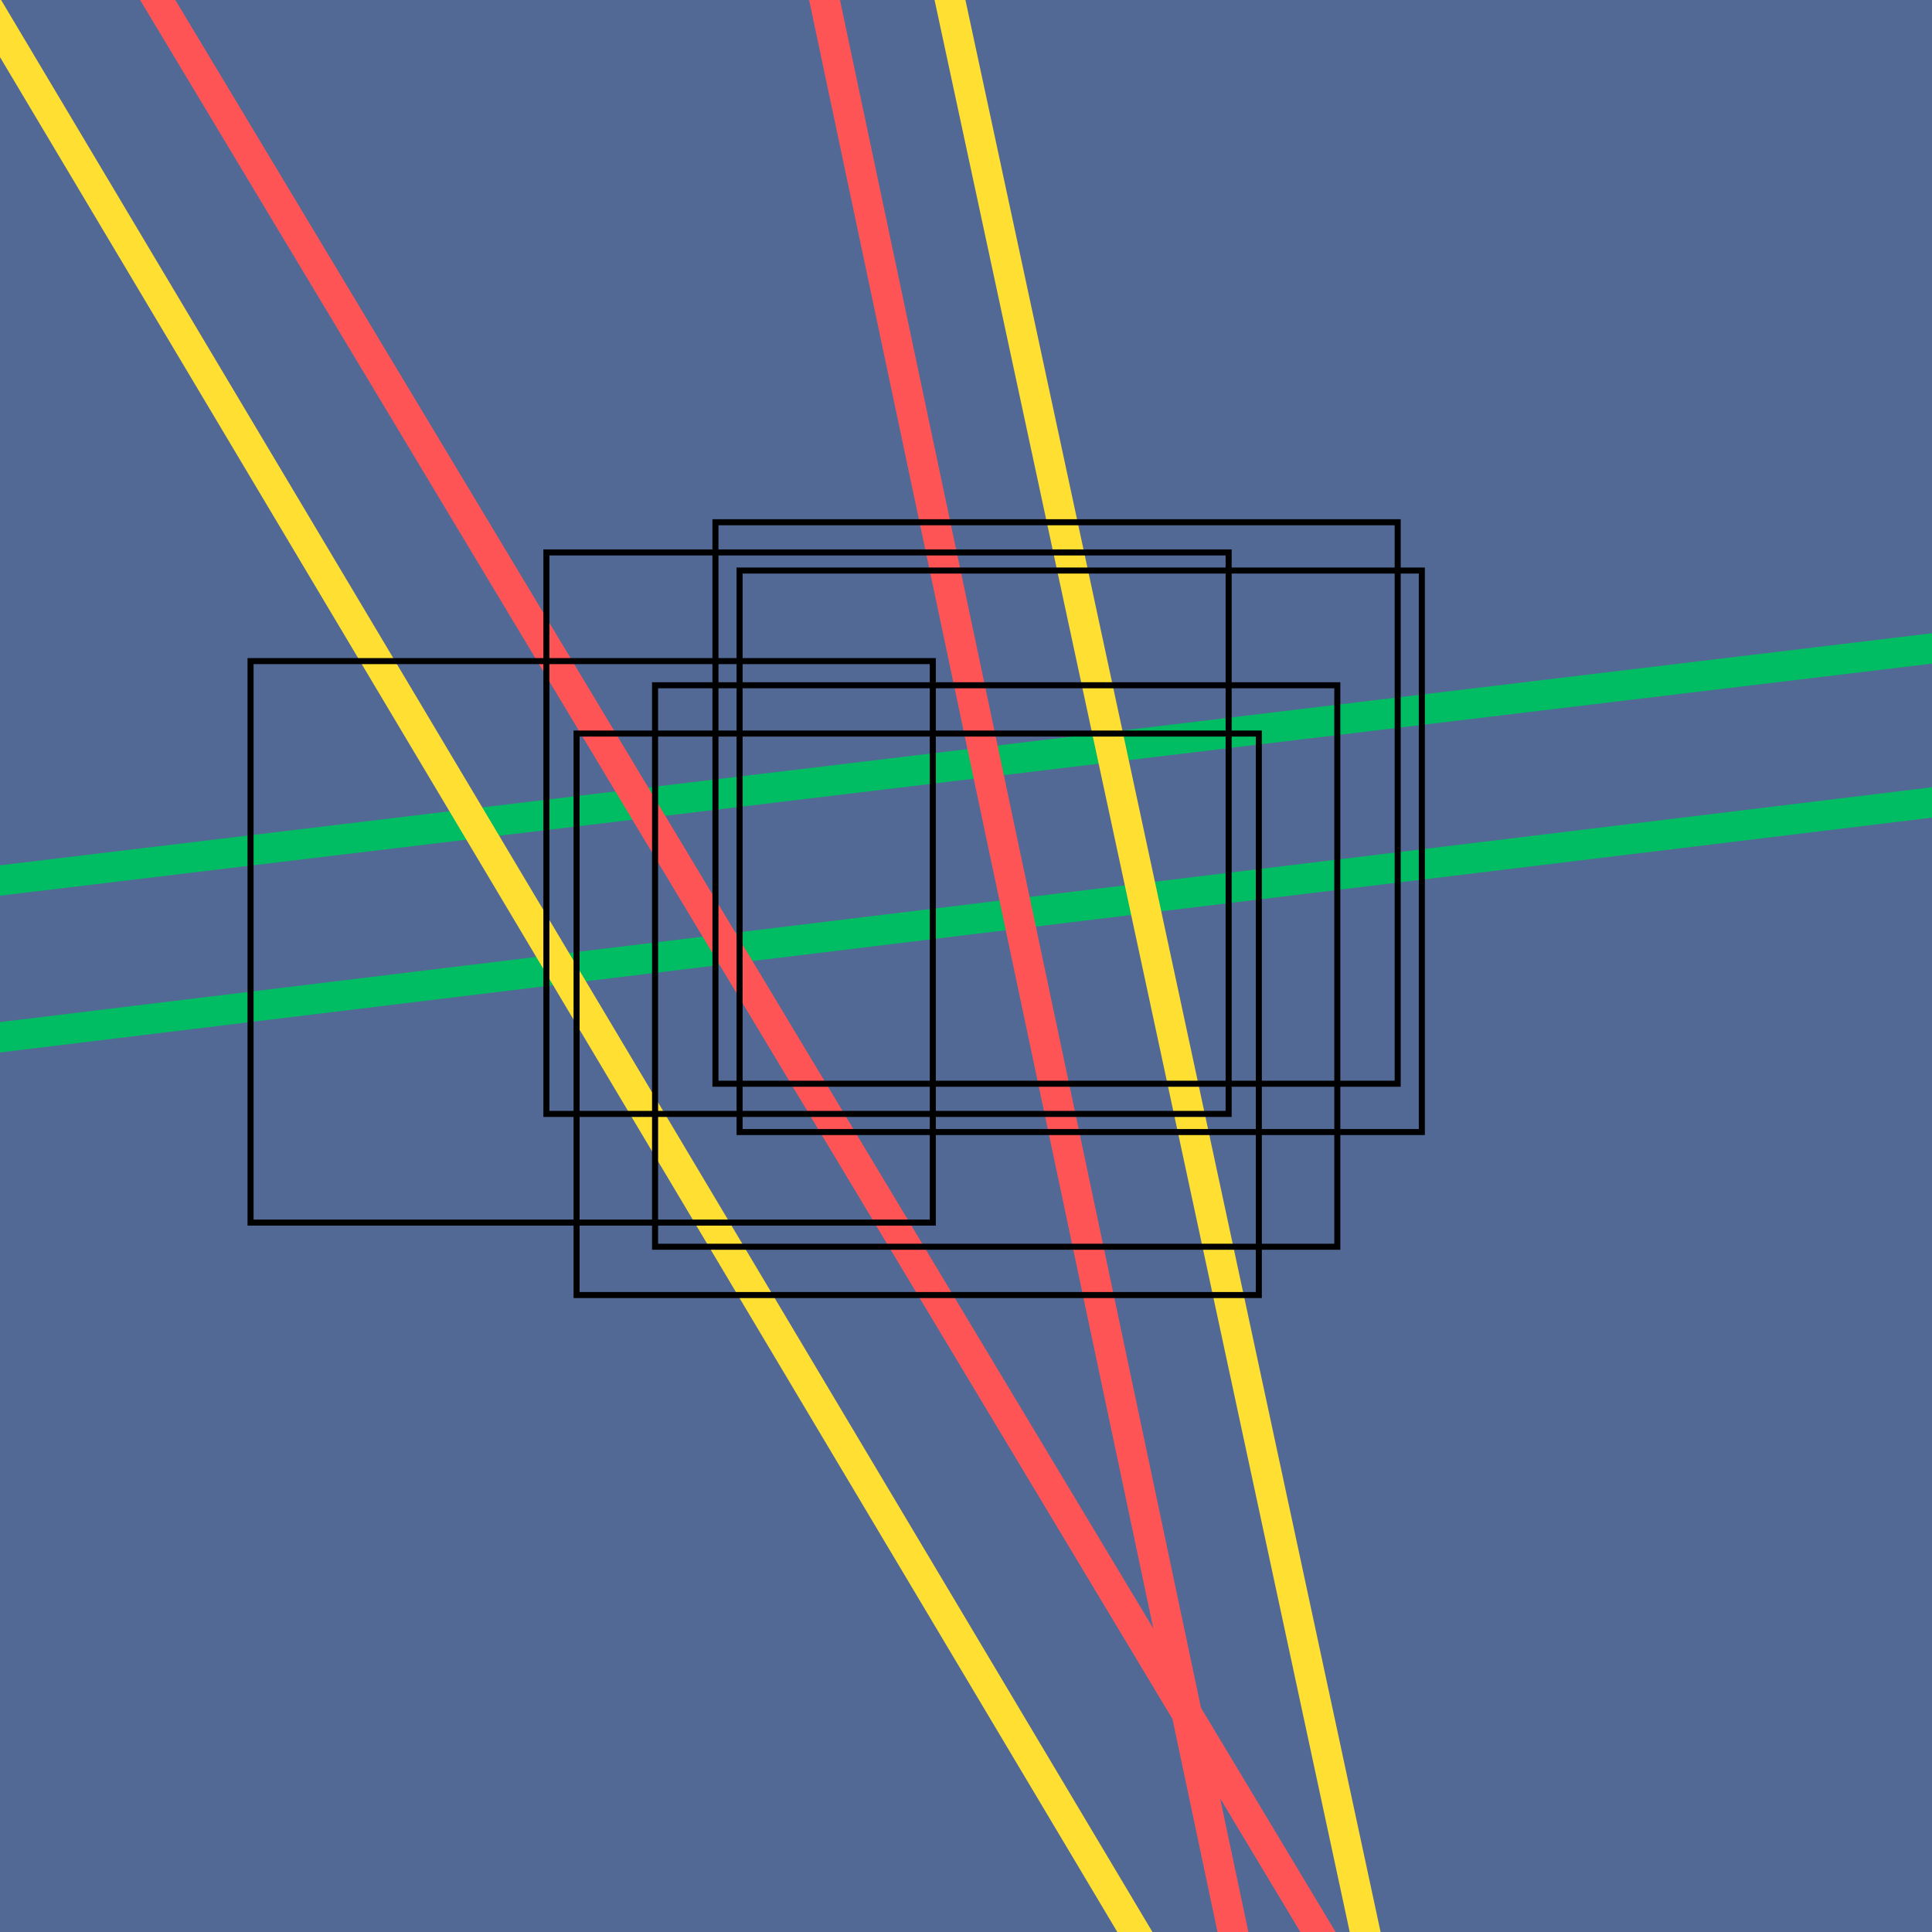 <svg width="320" height="320" viewBox="0 0 320 320" fill="none" xmlns="http://www.w3.org/2000/svg">
<g id="cutout-lines" clip-path="url(#clip0_819_2263)">
<g id="pattern">
<rect id="background" width="320" height="320" fill="#526996"/>
<g id="lines-d">
<line id="line-6" x1="-22.302" y1="174.518" x2="339.698" y2="130.518" stroke="#00BC62" stroke-width="5"/>
<line id="line-5" x1="-22.298" y1="148.518" x2="335.702" y2="105.518" stroke="#00BC62" stroke-width="5"/>
<line id="line-2" x1="18.143" y1="-13.287" x2="233.143" y2="344.713" stroke="#FF5455" stroke-width="5"/>
<line id="line-4" x1="154.444" y1="-13.525" x2="232.444" y2="349.475" stroke="#FFDF32" stroke-width="5"/>
<line id="line-3" x1="132.446" y1="-19.517" x2="210.446" y2="349.483" stroke="#FF5455" stroke-width="5"/>
<line id="line-1" x1="-8.852" y1="-10.28" x2="196.148" y2="333.72" stroke="#FFDF32" stroke-width="5"/>
</g>
</g>
<g id="questions">
<rect id="question-f" x="118.5" y="86.5" width="113" height="93" stroke="black"/>
<rect id="question-e" x="41.5" y="109.5" width="113" height="93" stroke="black"/>
<rect id="question-d" x="90.5" y="91.5" width="113" height="93" stroke="black"/>
<rect id="question-c" x="122.5" y="94.5" width="113" height="93" stroke="black"/>
<rect id="question-b" x="108.5" y="113.5" width="113" height="93" stroke="black"/>
<rect id="question-a" x="95.5" y="121.5" width="113" height="93" stroke="black"/>
</g>
</g>
<defs>
<clipPath id="clip0_819_2263">
<rect width="320" height="320" fill="white"/>
</clipPath>
</defs>
</svg>
